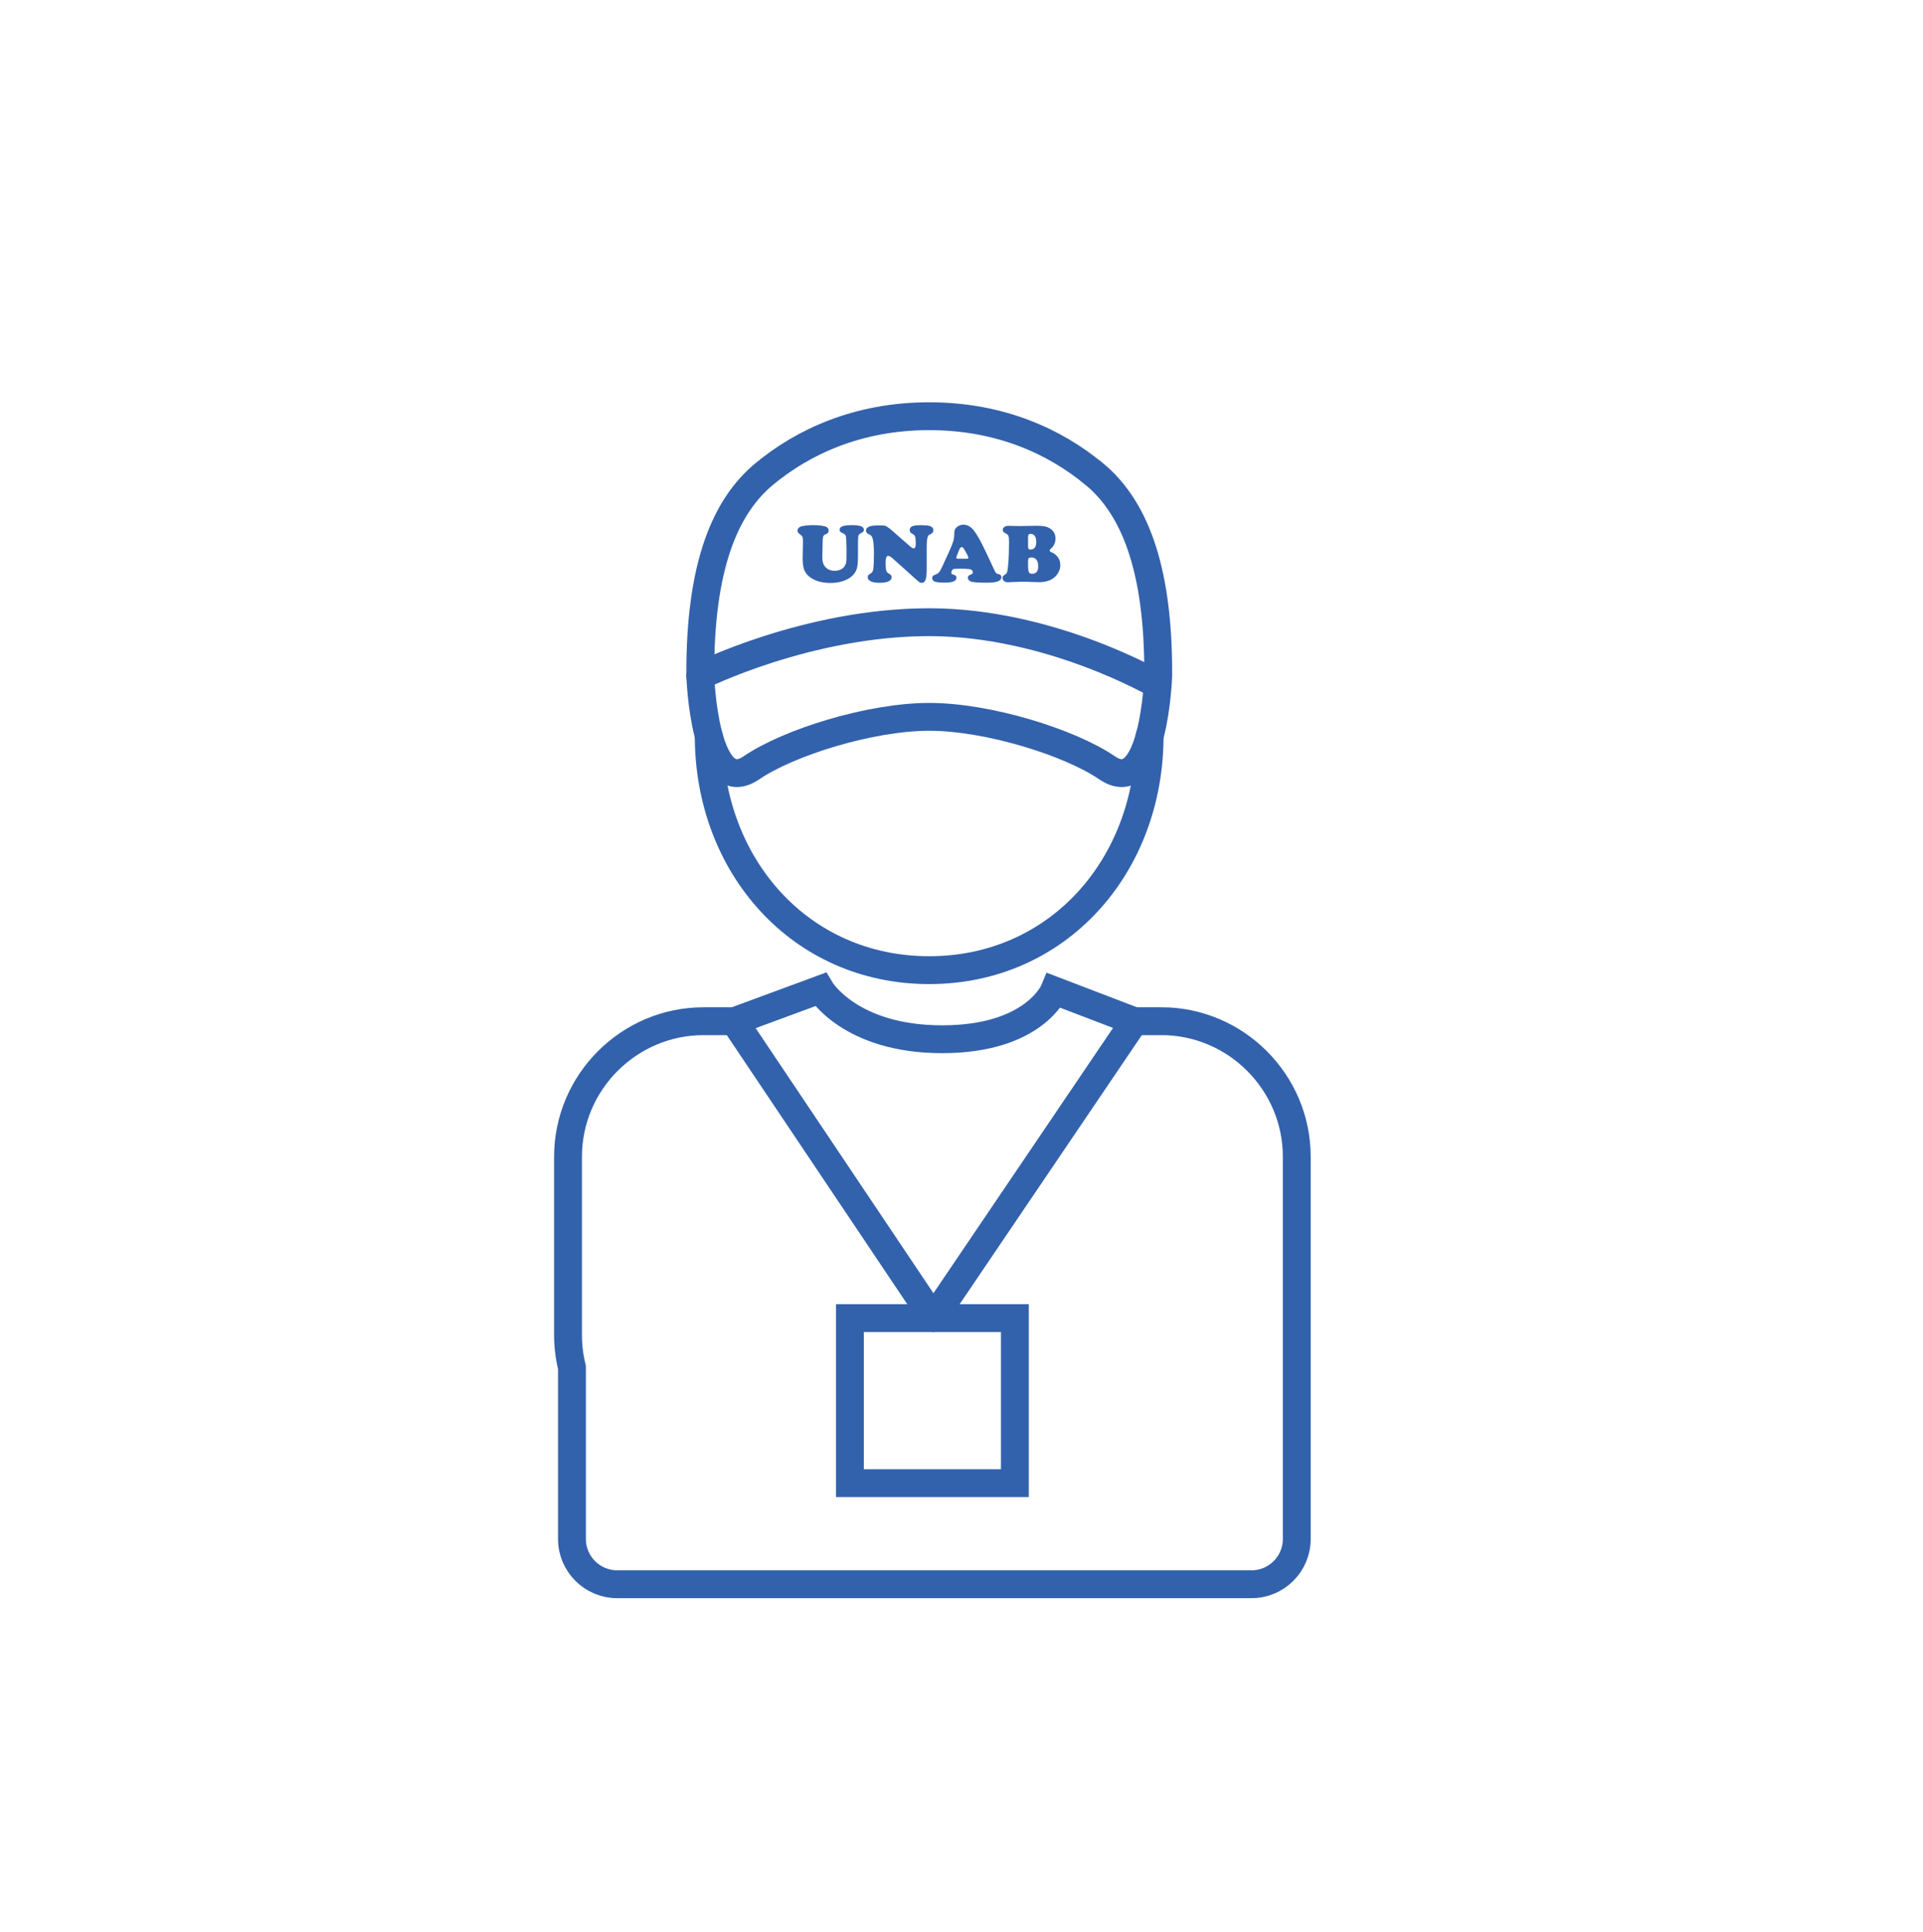 <?xml version="1.0" encoding="UTF-8"?><svg id="a" xmlns="http://www.w3.org/2000/svg" viewBox="0 0 483.27 485.37"><defs><style>.b{fill:#3362ac;}.c{stroke-linejoin:round;}.c,.d{fill:none;stroke:#3362ac;stroke-linecap:round;stroke-width:7px;}.d{stroke-miterlimit:10;}</style></defs><path class="d" d="M288.91,184.92c0,32.49-22.91,58.82-55.4,58.82s-55.4-26.34-55.4-58.82"/><path class="d" d="M274.95,119.07c-9.67-8-23.43-14.5-41.43-14.5s-31.76,6.5-41.43,14.5c-9.67,8-16.26,22.78-16.1,50.75,0,0,1.04,31.16,12.86,23.08,9.32-6.37,29.89-12.8,44.68-12.8s35.36,6.43,44.68,12.8c11.82,8.08,12.86-23.08,12.86-23.08,.16-27.96-6.43-42.75-16.1-50.75Z"/><path class="d" d="M175.98,169.82s26.99-13.5,57.54-13.5,57.41,15.74,57.41,15.74"/><g><path class="b" d="M215.62,137.3v2.51c0,1.51-.11,2.58-.34,3.21-.49,1.33-1.55,2.29-3.2,2.89-1,.37-2.13,.55-3.39,.55-2.2,0-3.96-.52-5.28-1.57-.64-.51-1.09-1.11-1.33-1.79-.25-.68-.37-1.66-.37-2.94,0-.5,.02-1.32,.05-2.47,.02-.81,.03-1.34,.03-1.6,0-.57-.04-.96-.13-1.18-.09-.22-.27-.42-.56-.62-.45-.29-.68-.62-.68-.99,0-.27,.11-.5,.34-.71,.23-.21,.53-.35,.91-.42,.75-.15,1.64-.23,2.67-.23,1.13,0,2.07,.09,2.81,.26,.73,.16,1.1,.54,1.1,1.12,0,.29-.11,.52-.32,.69-.05,.04-.25,.15-.62,.32-.22,.1-.37,.27-.45,.52-.08,.25-.12,.67-.12,1.25s-.03,1.88-.08,3.86c-.03,1.18,.28,2.08,.96,2.69,.55,.51,1.25,.76,2.12,.76,.55,0,1.04-.1,1.49-.3,.44-.2,.78-.48,1.02-.83,.19-.27,.31-.56,.38-.89,.07-.33,.1-.78,.1-1.35v-2.26c-.03-1.73-.08-2.75-.15-3.05-.06-.3-.29-.53-.66-.7-.36-.16-.6-.3-.73-.43-.13-.13-.2-.29-.2-.48,0-.41,.24-.71,.73-.9s1.28-.28,2.36-.28,1.83,.09,2.31,.28c.48,.19,.71,.48,.71,.88,0,.2-.04,.35-.12,.44s-.3,.24-.65,.44c-.36,.21-.57,.43-.62,.66s-.08,1.11-.1,2.63Z"/><path class="b" d="M223.45,132.66l5.12,4.48c.48,.42,.83,.63,1.04,.63,.36,0,.53-.38,.53-1.14,0-.86-.05-1.45-.15-1.77-.1-.31-.32-.55-.65-.71-.27-.13-.46-.27-.56-.42-.11-.15-.16-.34-.16-.57,0-.58,.39-.94,1.18-1.11,.32-.07,.88-.1,1.68-.1,1.03,0,1.75,.06,2.15,.19,.63,.19,.94,.55,.94,1.09,0,.44-.26,.78-.77,1.01-.21,.09-.35,.17-.42,.24s-.14,.17-.2,.31c-.18,.45-.28,1.31-.29,2.57v3.35c0,.51,0,1.22,0,2.11,0,1.21-.06,2.07-.21,2.61-.19,.66-.52,1-1.01,1-.21,0-.4-.04-.55-.13-.15-.09-.41-.29-.77-.62l-6.09-5.45c-.42-.38-.78-.58-1.06-.58-.42,0-.63,.58-.63,1.74,0,.95,.05,1.6,.16,1.95,.11,.35,.32,.61,.65,.77,.46,.23,.69,.52,.69,.88,0,.95-1.02,1.43-3.07,1.43-.92,0-1.64-.12-2.15-.36-.51-.24-.77-.59-.77-1.03,0-.23,.05-.41,.14-.52,.1-.12,.31-.27,.65-.47,.32-.19,.52-.53,.59-1.02,.12-.88,.17-2.15,.17-3.81,0-1.77-.1-3.05-.31-3.86-.08-.29-.17-.51-.29-.66-.12-.14-.31-.28-.58-.41-.31-.15-.52-.3-.64-.44-.12-.14-.18-.32-.18-.52,0-.66,.56-1.07,1.69-1.24,.38-.05,1.05-.08,2.01-.08,.55,0,.95,.04,1.2,.13,.25,.09,.55,.28,.89,.58Z"/><path class="b" d="M247.96,139.09l1.94,4.16c.18,.38,.34,.64,.46,.75s.31,.2,.56,.24c.49,.08,.74,.33,.74,.75,0,.5-.3,.86-.9,1.08-.6,.22-1.59,.33-2.96,.33-1.55,0-2.69-.07-3.44-.2-.34-.06-.61-.19-.82-.38-.2-.19-.3-.42-.3-.68,0-.21,.05-.36,.16-.48,.11-.11,.3-.22,.59-.31,.32-.11,.48-.29,.48-.55,0-.46-.28-.73-.83-.81-.6-.08-1.43-.12-2.52-.12-.91,0-1.46,.06-1.63,.16-.11,.07-.21,.19-.29,.37-.08,.18-.12,.35-.12,.51,0,.15,.03,.25,.09,.29,.06,.04,.25,.12,.57,.22,.42,.12,.63,.37,.63,.74,0,.82-.98,1.22-2.93,1.22-1.11,0-1.92-.08-2.44-.23-.48-.14-.72-.46-.72-.94,0-.21,.05-.38,.16-.49,.11-.12,.3-.22,.57-.32,.44-.16,.78-.38,1.01-.66,.23-.28,.56-.89,.98-1.82l1.45-3.17c.53-1.16,.89-2.04,1.07-2.61,.18-.58,.28-1.15,.28-1.7,0-.59,.04-1,.11-1.23,.06-.23,.21-.45,.44-.67,.47-.48,1.08-.72,1.81-.72,.69,0,1.35,.27,1.98,.81,.88,.74,2.15,2.89,3.82,6.46Zm-7.15,1.29h2.01c.37,0,.55-.08,.55-.25,0-.23-.26-.78-.77-1.66-.23-.4-.41-.67-.53-.81-.12-.14-.25-.21-.39-.21-.25,0-.45,.23-.62,.69-.03,.06-.13,.3-.3,.73-.29,.7-.43,1.12-.43,1.25,0,.17,.16,.26,.47,.26Z"/><path class="b" d="M257.65,146.17h-1.38c-.97,.02-1.67,.04-2.12,.07-.4,.03-.68,.05-.85,.05-.42,0-.75-.11-1-.32-.24-.21-.36-.47-.36-.76,0-.19,.04-.34,.13-.45,.09-.11,.3-.28,.65-.51,.2-.14,.34-.35,.41-.64,.08-.29,.16-.92,.25-1.87,.13-1.49,.2-3.33,.2-5.52,0-.8-.05-1.33-.16-1.6s-.35-.48-.74-.65c-.45-.19-.68-.47-.68-.84,0-.3,.14-.55,.41-.74s.62-.29,1.04-.29c.23,0,.53,.01,.89,.03,.6,.03,1.25,.04,1.95,.04,.51,0,1.52-.02,3.03-.06,.47-.01,.9-.02,1.28-.02,.91,0,1.65,.07,2.2,.22,.56,.15,1.04,.4,1.45,.74,.67,.57,1.01,1.33,1.01,2.28,0,.47-.1,.93-.3,1.38-.2,.45-.47,.81-.8,1.07-.24,.19-.36,.37-.36,.52,0,.17,.14,.32,.43,.43,.56,.23,1.07,.61,1.53,1.14,.47,.55,.71,1.25,.71,2.08,0,.99-.36,1.89-1.08,2.7-.95,1.08-2.36,1.61-4.22,1.61-.25,0-.88-.02-1.87-.05-.9-.03-1.46-.05-1.66-.06Zm.71-11.14v2.12c0,.34,.04,.57,.13,.71,.09,.14,.24,.21,.45,.21,.51,0,.88-.16,1.12-.47,.24-.31,.36-.8,.36-1.46s-.12-1.14-.37-1.49c-.25-.35-.6-.53-1.05-.53-.24,0-.41,.07-.5,.2-.09,.13-.14,.38-.14,.72Zm0,5.92v.98c0,.9,.07,1.49,.2,1.79,.13,.29,.39,.44,.79,.44,1.04,0,1.56-.61,1.56-1.83,0-1.52-.58-2.28-1.75-2.28-.3,0-.51,.06-.63,.19-.12,.13-.17,.37-.17,.71Z"/></g><path class="d" d="M291.83,256.57h-6.74l-20.15-7.71s-5.01,12.24-28.17,12.24-30.59-12.52-30.59-12.52l-21.65,7.99h-7.73c-18.73,0-34.05,15.32-34.05,34.05v44.82c0,2.8,.35,5.51,.99,8.12v43.12c0,6.24,5.1,11.34,11.34,11.34h159.47c6.24,0,11.34-5.1,11.34-11.34v-96.07c0-18.73-15.32-34.05-34.05-34.05Z"/><polyline class="c" points="184.52 256.57 234.57 331.17 285.09 256.57"/><rect class="d" x="213.59" y="331.17" width="41.46" height="41.46"/></svg>